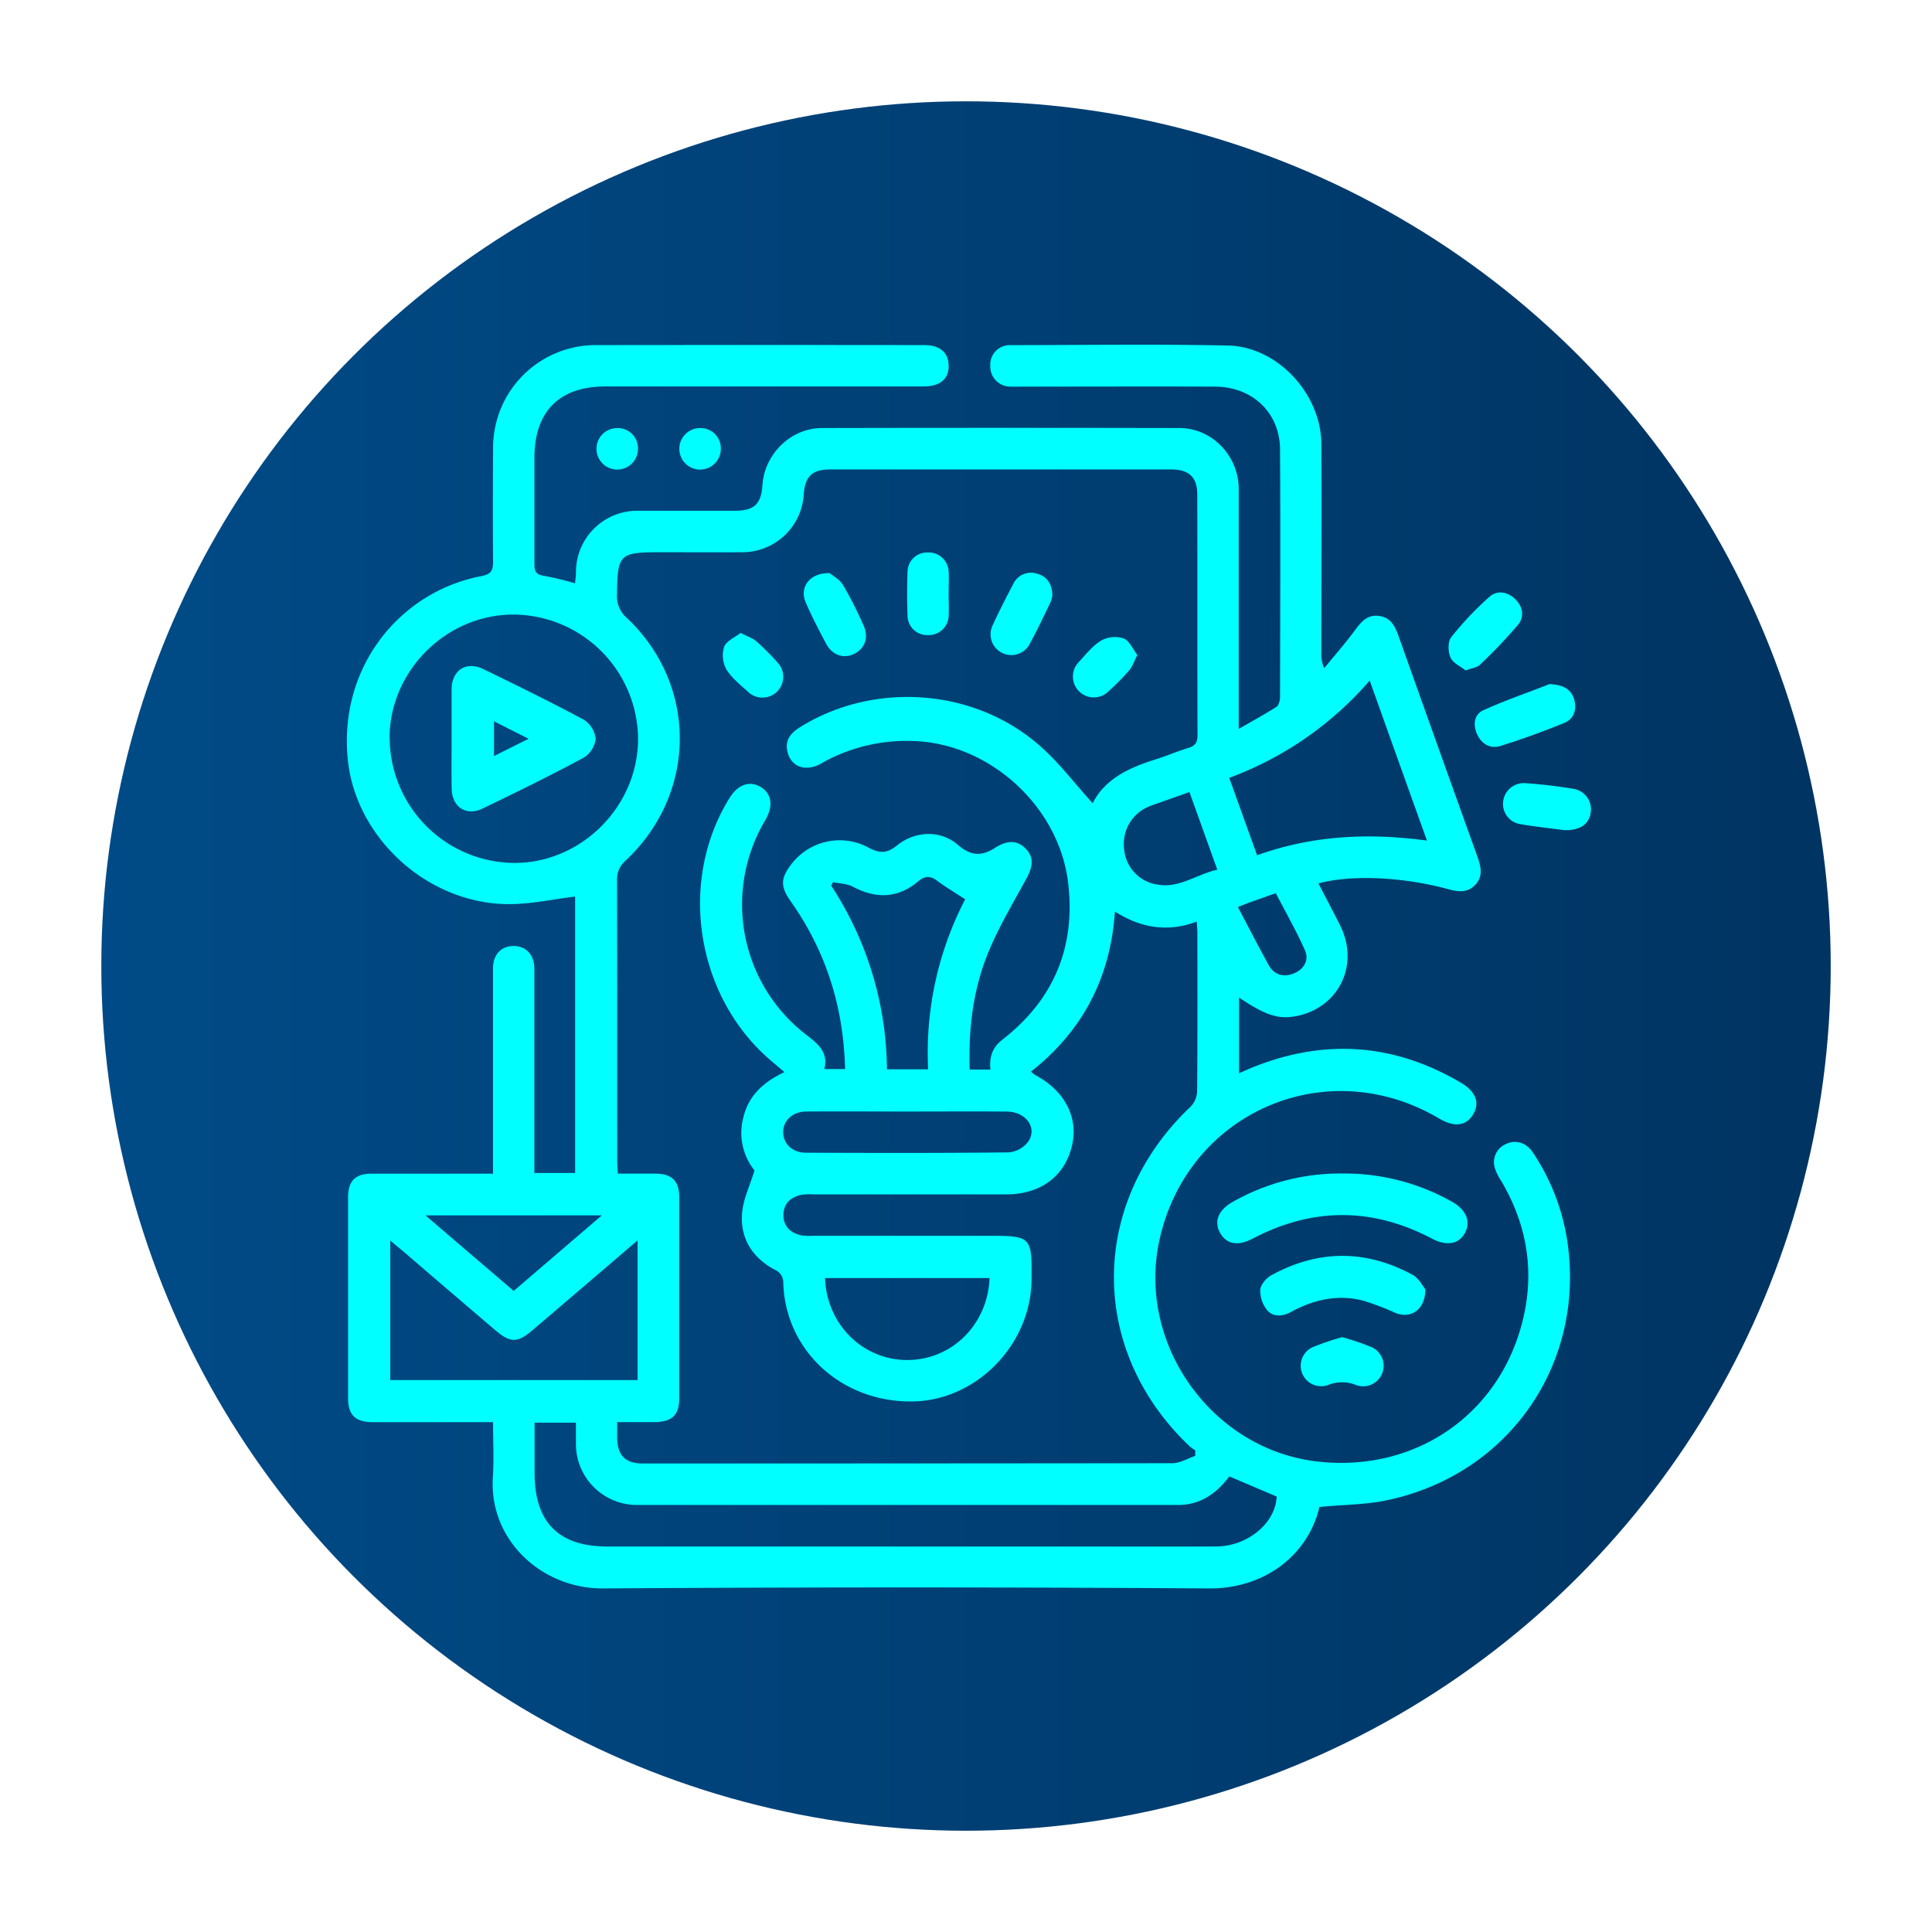 <svg id="Capa_1" data-name="Capa 1" xmlns="http://www.w3.org/2000/svg" xmlns:xlink="http://www.w3.org/1999/xlink" viewBox="0 0 558.57 558.57"><defs><style>.cls-1{fill:url(#Degradado_sin_nombre_4);}.cls-2{fill:aqua;}</style><linearGradient id="Degradado_sin_nombre_4" x1="29.29" y1="279.29" x2="529.29" y2="279.29" gradientUnits="userSpaceOnUse"><stop offset="0" stop-color="#004b87"/><stop offset="1" stop-color="#003462"/></linearGradient></defs><circle class="cls-1" cx="279.29" cy="279.29" r="250"/><path class="cls-2" d="M381.47,435.69c-3.45,14.41-16.35,23.64-31.88,23.55q-87.57-.57-175.15,0c-17.71.14-33.15-13.91-31.94-32.24.33-5.08.05-10.2.05-15.84h-4.14c-10.22,0-20.45,0-30.68,0-5,0-7.09-2.05-7.09-7q0-29,0-58c0-4.74,2.09-6.83,6.83-6.84,10.36,0,20.71,0,31.07,0h4V335q0-27.51,0-55c0-4.09,2.4-6.54,6.07-6.49,3.5.06,5.75,2.47,5.88,6.32,0,.88,0,1.75,0,2.62v56.69h11.79V259.2c-6.37.77-12.73,2.19-19.09,2.2-23.57,0-44.38-19.21-46.64-41.83-2.69-26.95,15.27-48.55,38.58-53,3-.58,3.46-1.75,3.43-4.35-.1-10.85-.07-21.7,0-32.56a29.68,29.68,0,0,1,29.91-29.89q47.34-.06,94.69,0c4.53,0,7,2.1,7.11,5.83.09,3.94-2.43,6.09-7.19,6.13H175c-13.3,0-20.48,7.24-20.49,20.62,0,10.23,0,20.46,0,30.69,0,2.08.41,3.12,2.75,3.44a82.84,82.84,0,0,1,9,2.18c.09-1.1.24-2.13.26-3.17a17.73,17.73,0,0,1,18.16-17.82c9.24,0,18.47,0,27.7,0,5.67,0,7.69-1.91,8.06-7.43.6-9,8.22-16.48,17.21-16.49q51.64-.11,103.29,0c9.45,0,17.17,8,17.19,17.62,0,21.46,0,42.92,0,64.38v5c4-2.32,7.56-4.24,10.95-6.43.68-.45,1-1.92,1-2.93.05-23.82.14-47.65,0-71.48-.07-10.6-8-18.09-18.79-18.13-18.71-.08-37.43,0-56.14,0-1,0-2,0-3,0a5.82,5.82,0,0,1-5.85-6,5.66,5.66,0,0,1,5.84-6c21,0,41.93-.33,62.88.12,14.35.32,26.94,14,27,28.49.13,20.08,0,40.17,0,60.25a9.79,9.79,0,0,0,.83,4.54c2.92-3.58,6-7.07,8.73-10.76,1.86-2.48,3.6-4.85,7.18-4.33s4.67,3.25,5.71,6.17q11.31,31.8,22.73,63.56c1,2.88,1.61,5.54-.69,8s-5.05,2-8,1.21c-12.95-3.53-27.95-4.18-37.34-1.62,2.13,4.11,4.27,8.12,6.29,12.18,5.95,11.9-1,24.78-14.12,26.4-4.31.53-8.13-.86-15.11-5.58v21.88c1.23-.54,2.26-1,3.31-1.45,21-8.64,41.31-7.34,60.89,4.23,4.33,2.56,5.47,5.87,3.42,9.2s-5.46,3.67-9.81,1.09c-32.6-19.29-72.82-1.74-80.86,35.29-6.48,29.86,15.06,60.21,45.33,63.85,29.51,3.55,54.83-14.69,60.4-43.82,2.52-13.25-.06-25.75-6.95-37.35a14.08,14.08,0,0,1-1.78-3.66,5.65,5.65,0,0,1,3.15-6.87c2.73-1.42,5.94-.49,7.82,2.36A62.87,62.87,0,0,1,453,358c5.76,35.73-16.4,68.18-51.86,75.71C394.9,435.06,388.35,435,381.47,435.69Zm-35.91-14.78,0-1.63a12.72,12.72,0,0,1-1.54-1.06c-29.41-27.77-29.25-70.46.27-98.33a6.8,6.8,0,0,0,1.82-4.46c.13-15.22.08-30.44.07-45.66,0-1-.1-1.95-.18-3.32-8.4,3.15-16.18,1.86-23.66-2.91-1.33,19.34-9.42,34.57-24.27,46.28a10.63,10.63,0,0,0,1.22,1c8.55,4.5,12.6,12.3,10.62,20.49-2.14,8.86-9.13,14-19,14H235.08a17,17,0,0,0-3.35.12c-3.18.65-5.24,2.61-5.23,5.89s2.11,5.22,5.27,5.86a17.9,17.9,0,0,0,3.36.11h50.52c12.53,0,12.69.16,12.58,12.73-.16,18.72-15.91,34.86-34.31,35.16-20.45.33-36.8-14.53-37.46-34.19a4,4,0,0,0-2.54-3.92c-6.49-3.54-10-9.12-9.36-16.51.36-3.91,2.21-7.69,3.58-12.17A17.4,17.4,0,0,1,215,322.73c1.59-6.22,5.94-10,11.78-12.77l-3.85-3.28c-21.78-18.51-27-52-11.94-76.07,2.44-3.89,5.85-5,9.07-3,3,1.91,3.53,5.32,1.36,9.2-.43.76-.87,1.52-1.28,2.29a47.55,47.55,0,0,0,12.07,59.38c3.57,2.85,7.48,5.2,6.12,10.59h6c-.45-18-5.53-34.07-15.75-48.53-3-4.27-2.93-6.63.27-10.75A17.53,17.53,0,0,1,251,245c3.15,1.71,5.35,1.87,8.31-.55,5.24-4.26,12.6-4.54,17.64-.18,3.87,3.35,7,3.29,10.87.77,3-1.9,6.13-2.46,8.83.43s1.58,5.82-.09,8.89c-3.76,6.87-7.8,13.65-10.78,20.86-4.46,10.79-5.81,22.25-5.43,34h6c-.36-3.65.53-6.37,3.48-8.65C304.57,289.07,311,274,308.83,255.34c-2.58-22.14-22.74-40.53-44.95-41.1a49.72,49.72,0,0,0-26.48,6.49c-4.48,2.56-8.75,1-9.75-3.48-.8-3.54,1.24-5.56,4-7.23,21-12.85,49.22-11.11,68.13,4.87,6,5,10.75,11.48,16.13,17.33,3.48-6.92,10.44-10.27,18.13-12.65,3.2-1,6.29-2.35,9.5-3.32,2-.61,2.69-1.56,2.68-3.71-.08-23.2,0-46.4-.07-69.61,0-4.93-2.4-7.2-7.49-7.2q-49.39,0-98.8,0c-5.06,0-7.15,2.1-7.49,7.23a17.78,17.78,0,0,1-17.77,16.7c-8,.05-16,0-24,0-11.55,0-12.08.63-12.22,12.29a8.22,8.22,0,0,0,2.89,6.74c20.5,19.38,20.32,50.7-.37,70.09a7.1,7.1,0,0,0-2.51,5.77c.08,26.95.05,53.89.06,80.84,0,1.21.1,2.42.16,3.93,3.82,0,7.42,0,11,0,4.68.05,6.77,2.15,6.77,6.91q0,29,0,58c0,4.89-2.12,6.89-7.15,6.92-3.56,0-7.13,0-10.8,0,0,1.93,0,3.3,0,4.67.11,5,2.38,7.3,7.41,7.3q76.53,0,153.06-.08C341.15,423.06,343.35,421.66,345.56,420.91Zm-191-9.59c0,5.13,0,9.86,0,14.59,0,14.19,6.95,21.21,21,21.21H349.09c1.25,0,2.5,0,3.74-.05,8.72-.64,16-7.17,16.27-14.4l-13.69-5.82c-3.73,5-8.45,8.26-14.82,8.26q-78.36,0-156.72,0a17.64,17.64,0,0,1-17.36-17.46c0-2.07,0-4.15,0-6.33Zm-41.9-198.06a36.28,36.28,0,0,0,36.08,36.23c19.38,0,35.68-16.34,35.74-35.81a36.23,36.23,0,0,0-35.89-36C129.13,177.58,112.72,193.85,112.62,213.26Zm71.67,145.36c-10.53,9-20.47,17.53-30.43,26-4.31,3.68-6.35,3.67-10.75-.08q-12.81-10.92-25.57-21.9c-1.45-1.24-2.94-2.45-4.76-4V399h71.51ZM396,196.76a99.1,99.1,0,0,1-40.61,28.13l8.05,22.38c16.05-5.77,32.17-6.52,49.11-4.25C406.92,227.32,401.54,212.29,396,196.76ZM240.84,255.05l-.53,1a98.28,98.28,0,0,1,16.12,53.1h11.91A96.11,96.11,0,0,1,279.05,260c-2.85-1.87-5.62-3.49-8.17-5.41-1.95-1.46-3.51-1.36-5.32.15-5.95,5-12.28,5.22-19.05,1.58C244.87,255.47,242.74,255.46,240.84,255.05ZM286.1,369.5H238.52c.5,13.42,10.91,23.7,23.78,23.7S285.56,383,286.1,369.5Zm-23.8-48.14c-9.72,0-19.45-.06-29.17,0-4,0-6.77,2.67-6.7,6.05s2.73,5.84,6.52,5.86c19.58.07,39.15.12,58.72-.1a8,8,0,0,0,5.53-3c2.86-4-.5-8.75-6.1-8.8C281.5,321.3,271.9,321.36,262.3,321.36ZM123,351.38l25.52,21.85L174,351.38ZM343.89,229l-10.06,3.55c-.58.21-1.17.41-1.74.66A11.68,11.68,0,0,0,325,245.52a11.29,11.29,0,0,0,9.37,10.18c6.44,1.28,11.45-2.89,17.57-4.26Zm14,33.24c3.07,5.82,5.9,11.32,8.88,16.74,1.64,3,4.48,3.64,7.37,2.42s4.4-3.83,3.12-6.7c-2.49-5.59-5.54-10.94-8.41-16.47l-8.12,2.88C360,261.39,359.18,261.73,357.92,262.23Z"/><path class="cls-2" d="M388.34,339.28a63.22,63.22,0,0,1,31.43,8.15c4,2.23,5.5,5.56,3.88,8.82-1.71,3.44-5.3,4.14-9.66,1.85q-25.9-13.61-51.81,0c-4.27,2.23-7.55,1.66-9.41-1.62s-.61-6.65,3.76-9.07A63,63,0,0,1,388.34,339.28Z"/><path class="cls-2" d="M412.09,372.73c0,6-4.23,8.63-8.65,6.86a76.75,76.75,0,0,0-9.35-3.56c-7.35-1.89-14.3-.3-20.85,3.28-2.44,1.32-5.09,1.55-6.88-.5a9.08,9.08,0,0,1-2-5.9c.09-1.48,1.71-3.4,3.16-4.19,13.58-7.46,27.33-7.51,40.93-.12C410.23,369.58,411.35,371.86,412.09,372.73Z"/><path class="cls-2" d="M448,197.78c4.38.19,6.37,1.78,7.15,4.55s-.12,5.54-2.81,6.64q-9.12,3.75-18.56,6.71c-2.9.9-5.42-.54-6.73-3.4s-.76-5.77,1.76-6.92C435.47,202.33,442.4,200,448,197.78Z"/><path class="cls-2" d="M423.72,193.84c-1.42-1.15-3.63-2.12-4.36-3.75s-.81-4.59.21-5.87a92.49,92.49,0,0,1,11-11.63c2.22-2,5.2-1.6,7.48.61s2.72,5.15.82,7.45a147.7,147.7,0,0,1-11.07,11.6C427,193,425.59,193.15,423.72,193.84Z"/><path class="cls-2" d="M452.13,240c-4.17-.56-8.37-1-12.52-1.72a5.91,5.91,0,0,1-5.05-6.33,6,6,0,0,1,6.36-5.53c4.69.32,9.38.87,14,1.65a6,6,0,0,1,4.93,7.16C459.24,238.52,456.51,240.16,452.13,240Z"/><path class="cls-2" d="M388.05,386.59a75.65,75.65,0,0,1,8.75,3,5.93,5.93,0,0,1-4.53,10.92,10.85,10.85,0,0,0-8.53,0,5.92,5.92,0,0,1-4.3-11A78.68,78.68,0,0,1,388.05,386.59Z"/><path class="cls-2" d="M184.45,129.63a6,6,0,1,1-5.89-5.87A5.85,5.85,0,0,1,184.45,129.63Z"/><path class="cls-2" d="M208.4,129.56a6,6,0,1,1-6-5.8A5.85,5.85,0,0,1,208.4,129.56Z"/><path class="cls-2" d="M239.86,165.7c.79.67,2.85,1.74,3.88,3.44a113.7,113.7,0,0,1,5.89,11.6c1.6,3.48.5,6.68-2.58,8.25s-6.37.51-8.16-2.82c-2.11-3.92-4.16-7.9-5.94-12C231.06,169.85,234,165.58,239.86,165.7Z"/><path class="cls-2" d="M304.25,172.16a10.08,10.08,0,0,1-.57,2.05c-2,4.12-3.95,8.28-6.16,12.29a6,6,0,0,1-10.69-5.37c1.89-4.17,4-8.26,6.13-12.31a5.6,5.6,0,0,1,6.94-2.92C302.67,166.67,304.18,168.72,304.25,172.16Z"/><path class="cls-2" d="M274.26,171.84c0,2.11.13,4.23,0,6.34a5.77,5.77,0,0,1-5.95,5.44,5.67,5.67,0,0,1-5.92-5.45c-.16-4.35-.17-8.71,0-13a5.64,5.64,0,0,1,5.93-5.43,5.73,5.73,0,0,1,5.94,5.44C274.39,167.35,274.26,169.6,274.26,171.84Z"/><path class="cls-2" d="M214.11,183c2,1,3.44,1.46,4.51,2.38a66.87,66.87,0,0,1,6.08,6.06,6,6,0,0,1-8.54,8.47c-2.22-2-4.68-3.95-6.18-6.44a8.35,8.35,0,0,1-.62-6.45C210,185.3,212.44,184.3,214.11,183Z"/><path class="cls-2" d="M328.83,189.37c-1,1.94-1.46,3.41-2.39,4.48a72,72,0,0,1-6,6.07,6,6,0,1,1-8.42-8.64c2-2.19,3.95-4.66,6.44-6.14a8.28,8.28,0,0,1,6.43-.55C326.54,185.25,327.52,187.69,328.83,189.37Z"/><path class="cls-2" d="M130.57,213.44c0-4.74,0-9.48,0-14.21.07-5.48,4.22-8.18,9.16-5.78,9.74,4.72,19.45,9.49,29,14.6a7.54,7.54,0,0,1,3.48,5.47,7.42,7.42,0,0,1-3.38,5.5c-9.64,5.17-19.46,10-29.33,14.75-4.74,2.29-8.83-.47-8.91-5.75C130.51,223.16,130.57,218.3,130.57,213.44Zm12.25-4.9v10.05l10-5Z"/></svg>